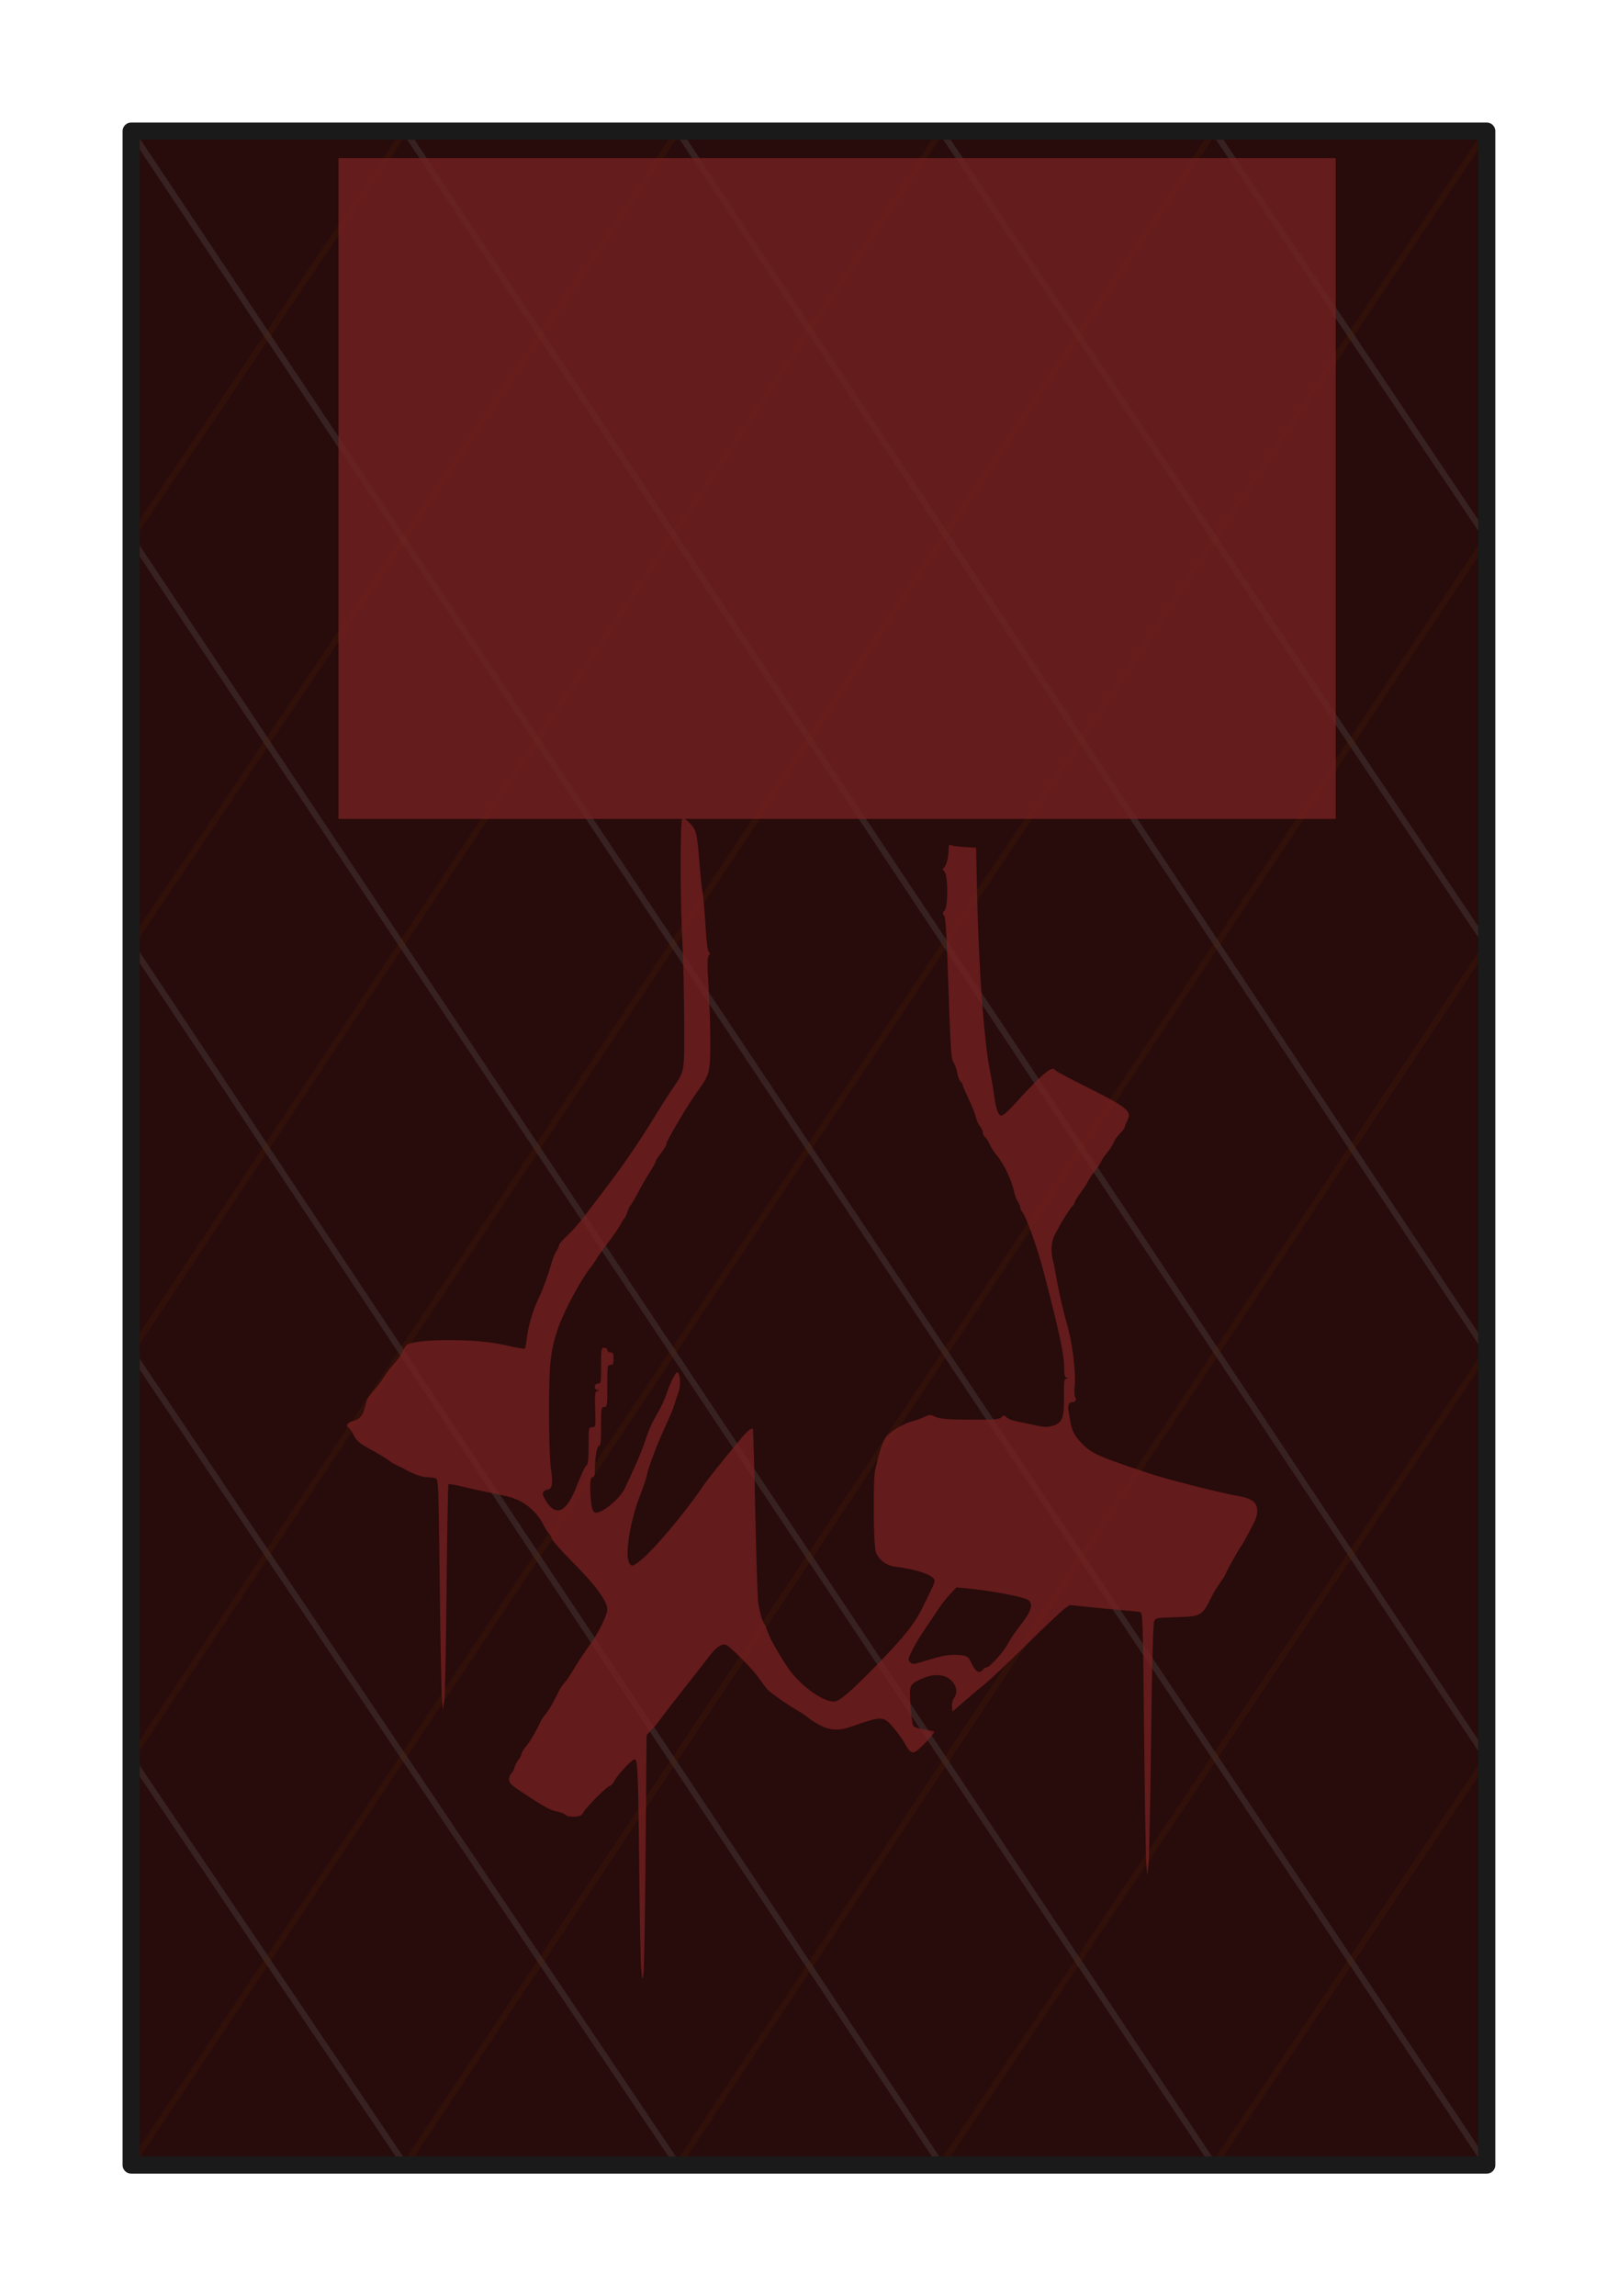 <?xml version="1.0" encoding="UTF-8" standalone="no"?>
<!-- Created with Inkscape (http://www.inkscape.org/) -->

<svg
   xmlns:dc="http://purl.org/dc/elements/1.1/"
   xmlns:cc="http://creativecommons.org/ns#"
   xmlns:rdf="http://www.w3.org/1999/02/22-rdf-syntax-ns#"
   xmlns:svg="http://www.w3.org/2000/svg"
   xmlns="http://www.w3.org/2000/svg"
   xmlns:sodipodi="http://sodipodi.sourceforge.net/DTD/sodipodi-0.dtd"
   xmlns:inkscape="http://www.inkscape.org/namespaces/inkscape"
   width="74mm"
   height="105mm"
   viewBox="0 0 262.205 372.047"
   id="svg2"
   version="1.1"
   inkscape:version="0.91 r13725"
   sodipodi:docname="dos_carte.svg">
  <defs
     id="defs4" />
  <sodipodi:namedview
     id="base"
     pagecolor="#ffffff"
     bordercolor="#666666"
     borderopacity="1.0"
     inkscape:pageopacity="0.0"
     inkscape:pageshadow="2"
     inkscape:zoom="1.979899"
     inkscape:cx="10.114572"
     inkscape:cy="198.04189"
     inkscape:document-units="mm"
     inkscape:current-layer="layer10"
     showgrid="false"
     showguides="true"
     inkscape:guide-bbox="true"
     inkscape:window-width="1680"
     inkscape:window-height="987"
     inkscape:window-x="-8"
     inkscape:window-y="-8"
     inkscape:window-maximized="1" />
  <g
     inkscape:label="Fond"
     inkscape:groupmode="layer"
     id="layer1"
     transform="translate(0,-680.315)"
     style="display:inline"
     sodipodi:insensitive="true">
    <rect
       style="fill:#280b0b;fill-opacity:1;stroke:none;stroke-width:0.999;stroke-linejoin:bevel;stroke-miterlimit:4;stroke-dasharray:none;stroke-opacity:1"
       id="rect4018"
       width="219.688"
       height="329.554"
       x="21.25"
       y="701.643" />
  </g>
  <g
     inkscape:groupmode="layer"
     id="layer2"
     inkscape:label="Lignes1"
     style="display:inline;opacity:0.491"
     sodipodi:insensitive="true">
    <path
       style="fill:none;fill-rule:evenodd;stroke:#483737;stroke-width:1px;stroke-linecap:butt;stroke-linejoin:miter;stroke-opacity:1"
       d="M 21.25,21.244 240.938,350.797"
       id="path4823"
       inkscape:connector-curvature="0" />
    <path
       style="fill:none;fill-rule:evenodd;stroke:#483737;stroke-width:1px;stroke-linecap:butt;stroke-linejoin:miter;stroke-opacity:1"
       d="M 65.66,21.244 240.938,284.89"
       id="path4853"
       inkscape:connector-curvature="0" />
    <path
       style="fill:none;fill-rule:evenodd;stroke:#483737;stroke-width:1px;stroke-linecap:butt;stroke-linejoin:miter;stroke-opacity:1"
       d="M 109.854,21.244 240.938,218.967"
       id="path4855"
       inkscape:connector-curvature="0" />
    <path
       style="fill:none;fill-rule:evenodd;stroke:#483737;stroke-width:1px;stroke-linecap:butt;stroke-linejoin:miter;stroke-opacity:1"
       d="M 152.533,21.244 240.938,153.052"
       id="path4857"
       inkscape:connector-curvature="0" />
    <path
       style="fill:none;fill-rule:evenodd;stroke:#483737;stroke-width:1px;stroke-linecap:butt;stroke-linejoin:miter;stroke-opacity:1"
       d="m 196.727,21.244 44.21,65.938"
       id="path4859"
       inkscape:connector-curvature="0" />
    <path
       style="fill:none;fill-rule:evenodd;stroke:#483737;stroke-width:1px;stroke-linecap:butt;stroke-linejoin:miter;stroke-opacity:1"
       d="M 21.25,87.181 196.727,350.797"
       id="path4861"
       inkscape:connector-curvature="0" />
    <path
       style="fill:none;fill-rule:evenodd;stroke:#483737;stroke-width:1px;stroke-linecap:butt;stroke-linejoin:miter;stroke-opacity:1"
       d="M 21.25,153.052 152.533,350.797"
       id="path4863"
       inkscape:connector-curvature="0" />
    <path
       style="fill:none;fill-rule:evenodd;stroke:#483737;stroke-width:1px;stroke-linecap:butt;stroke-linejoin:miter;stroke-opacity:1"
       d="m 21.25,218.967 88.604,131.83"
       id="path4865"
       inkscape:connector-curvature="0" />
    <path
       style="fill:none;fill-rule:evenodd;stroke:#483737;stroke-width:1px;stroke-linecap:butt;stroke-linejoin:miter;stroke-opacity:1"
       d="m 21.25,284.89 44.41,65.907"
       id="path4867"
       inkscape:connector-curvature="0" />
  </g>
  <g
     inkscape:groupmode="layer"
     id="layer3"
     inkscape:label="Lignes2"
     style="display:inline;opacity:0.196"
     sodipodi:insensitive="true">
    <path
       style="fill:#0000ff;fill-opacity:1;fill-rule:evenodd;stroke:#552200;stroke-width:1px;stroke-linecap:butt;stroke-linejoin:miter;stroke-opacity:1"
       d="M 21.25,350.797 240.938,21.244"
       id="path4870"
       inkscape:connector-curvature="0" />
    <path
       style="fill:#0000ff;fill-rule:evenodd;stroke:#552200;stroke-width:1px;stroke-linecap:butt;stroke-linejoin:miter;stroke-opacity:1"
       d="M 21.25,284.89 196.727,21.244"
       id="path4872"
       inkscape:connector-curvature="0" />
    <path
       style="fill:#0000ff;fill-rule:evenodd;stroke:#552200;stroke-width:1px;stroke-linecap:butt;stroke-linejoin:miter;stroke-opacity:1"
       d="M 21.25,218.967 152.533,21.244"
       id="path4874"
       inkscape:connector-curvature="0" />
    <path
       style="fill:#0000ff;fill-rule:evenodd;stroke:#552200;stroke-width:1px;stroke-linecap:butt;stroke-linejoin:miter;stroke-opacity:1"
       d="M 21.25,153.052 109.854,21.244"
       id="path4876"
       inkscape:connector-curvature="0" />
    <path
       style="fill:#0000ff;fill-rule:evenodd;stroke:#552200;stroke-width:1px;stroke-linecap:butt;stroke-linejoin:miter;stroke-opacity:1"
       d="M 21.25,87.181 65.66,21.244"
       id="path4878"
       inkscape:connector-curvature="0" />
    <path
       style="fill:#0000ff;fill-rule:evenodd;stroke:#552200;stroke-width:1px;stroke-linecap:butt;stroke-linejoin:miter;stroke-opacity:1"
       d="M 65.66,350.797 240.938,87.181"
       id="path4880"
       inkscape:connector-curvature="0" />
    <path
       style="fill:#0000ff;fill-rule:evenodd;stroke:#552200;stroke-width:1px;stroke-linecap:butt;stroke-linejoin:miter;stroke-opacity:1"
       d="M 109.854,350.797 240.938,153.052"
       id="path4882"
       inkscape:connector-curvature="0" />
    <path
       style="fill:#0000ff;fill-rule:evenodd;stroke:#552200;stroke-width:1px;stroke-linecap:butt;stroke-linejoin:miter;stroke-opacity:1"
       d="M 152.533,350.797 240.938,218.967"
       id="path4884"
       inkscape:connector-curvature="0" />
    <path
       style="fill:#0000ff;fill-rule:evenodd;stroke:#552200;stroke-width:1px;stroke-linecap:butt;stroke-linejoin:miter;stroke-opacity:1"
       d="m 196.727,350.797 44.21,-65.907"
       id="path4886"
       inkscape:connector-curvature="0" />
  </g>
  <g
     style="display:inline"
     transform="translate(0,-680.315)"
     id="g4891"
     inkscape:groupmode="layer"
     inkscape:label="ContourFond">
    <rect
       y="701.559"
       x="21.25"
       height="329.554"
       width="219.688"
       id="rect4893"
       style="fill:none;fill-opacity:1;stroke:#1a1a1a;stroke-width:2.771;stroke-linejoin:round;stroke-miterlimit:4;stroke-dasharray:none;stroke-opacity:1" />
  </g>
  <g
     inkscape:groupmode="layer"
     id="layer9"
     inkscape:label="Logo"
     style="display:inline;opacity:1">
    <path
       style="fill:#800000;fill-opacity:1;stroke:none;stroke-width:2.771;stroke-linejoin:round;stroke-miterlimit:4;stroke-dasharray:none;stroke-opacity:1"
       d="m 76.328,80.223 c -0.016,0.015 -0.033,0.03 -0.049,0.045 -0.002,0.004 -0.002,0.008 -0.004,0.012 0.005,1.67e-4 0.009,0.002 0.014,0.002 0.027,0 0.05,-0.011 0.076,-0.016 -0.006,-0.011 -0.027,-0.03 -0.037,-0.043 z m 0.045,0.023 c -0.006,-0.002 0.012,0.01 0.014,0.014 0.004,-8.06e-4 0.008,-0.001 0.012,-0.002 -0.009,-0.003 -0.017,-0.009 -0.025,-0.012 z"
       id="path5591"
       inkscape:connector-curvature="0" />
  </g>
  <g
     inkscape:groupmode="layer"
     id="layer10"
     inkscape:label="Text"
     style="display:inline">
    <path
       style="display:inline;opacity:0.75;fill:#782121;fill-opacity:1;stroke:none;stroke-width:0.354;stroke-linejoin:round;stroke-miterlimit:4;stroke-dasharray:none;stroke-opacity:1"
       d="m 110.833,132.615 c -0.056,-0.015 -0.104,-0.013 -0.146,0.006 -0.057,0.025 -0.107,0.078 -0.156,0.156 -0.323,0.511 -0.308,14.004 0.021,19.189 0.146,2.292 0.287,7.974 0.314,12.627 0.055,9.405 0.153,8.762 -1.777,11.65 -1.287,1.925 -1.87,2.84 -3.012,4.713 -2.471,4.055 -5.289,8.149 -8.355,12.139 -0.868,1.13 -2.25,2.943 -3.07,4.029 -0.82,1.086 -2.069,2.496 -2.777,3.133 -0.708,0.637 -1.287,1.313 -1.287,1.504 0,0.191 -0.182,0.608 -0.406,0.928 -0.224,0.319 -0.559,1.113 -0.746,1.762 -0.67,2.331 -1.554,4.73 -2.281,6.191 -0.733,1.473 -1.604,4.467 -1.77,6.084 -0.094,0.919 -0.255,1.724 -0.357,1.787 -0.102,0.063 -1.193,-0.118 -2.426,-0.402 -3.03,-0.7 -5.608,-0.956 -9.834,-0.975 -3.567,-0.016 -6.264,0.301 -6.879,0.809 -0.182,0.15 -0.486,0.644 -0.676,1.098 -0.19,0.454 -0.793,1.315 -1.34,1.914 -0.547,0.599 -1.309,1.6 -1.695,2.225 -0.387,0.625 -1.128,1.604 -1.648,2.174 -0.52,0.57 -1.009,1.252 -1.086,1.516 -0.077,0.263 -0.262,0.948 -0.41,1.523 -0.28,1.086 -0.889,1.652 -2.096,1.949 -0.669,0.165 -0.959,0.787 -0.447,0.961 0.137,0.046 0.507,0.596 0.822,1.221 0.495,0.984 0.885,1.31 2.898,2.416 1.279,0.703 2.529,1.457 2.777,1.678 0.248,0.221 0.85,0.581 1.336,0.801 0.486,0.219 1.053,0.502 1.262,0.627 1.148,0.69 2.814,1.298 3.564,1.301 0.471,0.002 1.093,0.067 1.383,0.145 0.525,0.141 0.528,0.203 0.725,17.107 0.109,9.33 0.272,17.76 0.363,18.732 l 0.168,1.768 0.215,-1.643 c 0.118,-0.903 0.285,-9.104 0.371,-18.225 0.086,-9.121 0.222,-16.648 0.303,-16.729 0.08,-0.08 1.046,0.072 2.146,0.34 1.1,0.268 2.91,0.673 4.021,0.902 1.111,0.229 2.51,0.519 3.109,0.645 2.678,0.559 4.912,2.281 6.146,4.738 0.326,0.649 0.721,1.265 0.879,1.367 0.158,0.102 0.356,0.458 0.439,0.791 0.084,0.333 1.616,2.068 3.404,3.855 3.668,3.665 5.592,6.295 5.592,7.645 0,0.9 -1.447,3.829 -2.82,5.705 -0.936,1.279 -2.171,3.162 -2.998,4.57 -0.353,0.602 -0.887,1.356 -1.188,1.676 -0.3,0.319 -0.726,0.977 -0.945,1.461 -0.644,1.42 -1.626,3.099 -2.135,3.65 -0.26,0.282 -0.653,0.91 -0.875,1.396 -0.65,1.426 -1.579,2.983 -2.277,3.812 -0.357,0.425 -0.65,0.919 -0.65,1.098 0,0.179 -0.221,0.605 -0.49,0.947 -0.269,0.342 -0.565,0.92 -0.656,1.285 -0.092,0.365 -0.325,0.797 -0.52,0.959 -0.195,0.162 -0.355,0.6 -0.355,0.975 0,0.558 0.303,0.881 1.676,1.799 3.714,2.483 5.03,3.225 6.004,3.381 0.561,0.09 1.211,0.335 1.443,0.545 0.277,0.251 0.8,0.356 1.516,0.305 0.857,-0.062 1.158,-0.209 1.393,-0.682 0.397,-0.801 3.907,-4.322 4.309,-4.322 0.174,0 0.503,-0.363 0.732,-0.807 0.525,-1.015 2.846,-3.486 3.273,-3.486 0.49,0 0.584,2.258 0.734,17.678 0.075,7.709 0.216,14.981 0.314,16.162 0.171,2.056 0.187,2.098 0.373,1.01 0.107,-0.625 0.265,-9.601 0.354,-19.949 l 0.16,-18.814 0.943,-1.01 c 0.518,-0.556 1.21,-1.408 1.539,-1.895 0.329,-0.486 1.908,-2.533 3.508,-4.547 1.6,-2.014 3.376,-4.289 3.945,-5.057 1.213,-1.635 2.198,-2.359 2.904,-2.135 0.646,0.205 4.516,4.12 5.436,5.498 0.39,0.585 0.942,1.33 1.227,1.656 0.527,0.604 3.11,2.423 5.088,3.584 0.602,0.353 1.354,0.872 1.672,1.152 0.317,0.281 1.184,0.816 1.926,1.189 1.61,0.81 3.005,0.871 4.891,0.213 5.168,-1.803 5.297,-1.799 7.012,0.254 0.715,0.856 1.512,1.971 1.771,2.479 0.64,1.255 1.115,1.621 1.691,1.305 0.754,-0.414 3.22,-3.04 3.031,-3.229 -0.096,-0.096 -0.824,-0.263 -1.619,-0.371 -0.825,-0.112 -1.57,-0.365 -1.734,-0.59 -0.159,-0.217 -0.368,-1.708 -0.467,-3.312 -0.208,-3.373 -0.198,-3.397 1.852,-4.334 1.957,-0.895 3.849,-0.739 4.867,0.4 0.805,0.901 0.921,1.902 0.32,2.76 -0.218,0.312 -0.358,0.926 -0.314,1.375 l 0.078,0.812 2.021,-1.762 c 1.111,-0.969 2.587,-2.212 3.281,-2.762 0.694,-0.549 3.707,-3.396 6.693,-6.326 2.986,-2.93 5.785,-5.575 6.219,-5.877 l 0.787,-0.549 3.885,0.402 c 2.136,0.221 4.565,0.448 5.398,0.506 0.833,0.058 1.751,0.157 2.041,0.219 0.526,0.113 0.526,0.131 0.725,19.502 0.109,10.663 0.273,20.24 0.361,21.281 l 0.16,1.895 0.195,-1.768 c 0.107,-0.972 0.297,-10.064 0.42,-20.203 0.137,-11.349 0.322,-18.694 0.48,-19.105 0.257,-0.668 0.258,-0.667 3.504,-0.756 4.208,-0.115 4.28,-0.16 5.973,-3.625 0.204,-0.417 0.777,-1.325 1.273,-2.02 0.496,-0.694 0.902,-1.354 0.902,-1.465 0,-0.212 2.27,-4.253 2.512,-4.471 0.077,-0.069 0.405,-0.639 0.729,-1.264 0.324,-0.625 0.865,-1.642 1.201,-2.262 0.862,-1.591 0.829,-3.037 -0.084,-3.711 -0.382,-0.282 -1.149,-0.592 -1.705,-0.688 -3.398,-0.584 -12.362,-2.854 -15.469,-3.918 -0.451,-0.155 -1.161,-0.394 -1.578,-0.533 -5.978,-1.993 -7.401,-2.642 -8.764,-4.004 -1.351,-1.351 -1.813,-2.214 -2.09,-3.906 -0.118,-0.719 -0.237,-1.42 -0.266,-1.559 -0.166,-0.805 0.043,-1.391 0.498,-1.391 0.603,0 0.898,-0.423 0.58,-0.832 -0.13,-0.168 -0.166,-0.996 -0.08,-1.842 0.24,-2.35 -0.403,-7.252 -1.371,-10.457 -0.47,-1.555 -1.332,-5.41 -1.617,-7.221 -0.129,-0.821 -0.356,-1.946 -0.502,-2.502 -0.395,-1.499 -0.334,-2.98 0.168,-4.076 0.636,-1.391 2.561,-4.555 2.984,-4.906 0.197,-0.164 0.359,-0.425 0.359,-0.582 6e-4,-0.157 0.426,-0.852 0.947,-1.547 0.521,-0.694 1.08,-1.563 1.242,-1.928 0.162,-0.365 0.621,-1.045 1.02,-1.514 0.398,-0.469 0.852,-1.151 1.01,-1.516 0.157,-0.365 0.615,-1.047 1.018,-1.516 0.402,-0.469 0.875,-1.207 1.049,-1.643 0.174,-0.435 0.648,-1.11 1.055,-1.5 0.407,-0.39 0.741,-0.829 0.742,-0.977 8.6e-4,-0.148 0.173,-0.597 0.383,-1 0.864,-1.656 0.289,-2.12 -7.389,-5.961 -2.254,-1.128 -4.164,-2.157 -4.244,-2.287 -0.337,-0.545 -1.1,-0.141 -2.768,1.467 -0.972,0.937 -2.599,2.643 -3.615,3.789 -1.088,1.227 -2.046,2.082 -2.328,2.082 -0.541,0 -0.881,-0.988 -1.238,-3.598 -0.119,-0.868 -0.388,-2.431 -0.6,-3.473 -0.993,-4.894 -1.862,-16.793 -2.121,-29.08 l -0.152,-7.234 -1.791,-0.111 c -0.985,-0.061 -1.991,-0.198 -2.234,-0.305 -0.378,-0.166 -0.441,-0.053 -0.441,0.781 0,1.204 -0.396,2.642 -0.795,2.889 -0.218,0.134 -0.183,0.297 0.123,0.604 0.603,0.603 0.615,5.709 0.016,6.309 -0.328,0.328 -0.346,0.474 -0.088,0.785 0.221,0.267 0.385,2.269 0.537,6.623 0.564,16.124 0.59,16.564 1.027,17.225 0.23,0.347 0.494,1.112 0.588,1.699 0.094,0.588 0.327,1.199 0.518,1.357 0.191,0.159 0.348,0.395 0.348,0.525 0,0.13 0.44,1.173 0.979,2.316 0.538,1.144 1.063,2.471 1.168,2.951 0.105,0.48 0.404,1.143 0.664,1.475 0.26,0.331 0.471,0.801 0.471,1.043 0,0.242 0.178,0.588 0.395,0.768 0.216,0.18 0.556,0.717 0.756,1.195 0.2,0.478 0.721,1.278 1.158,1.775 0.994,1.133 2.415,4.094 2.701,5.631 0.119,0.64 0.405,1.431 0.635,1.76 0.23,0.328 0.418,0.762 0.418,0.963 0,0.201 0.148,0.546 0.328,0.766 0.669,0.813 2.452,5.812 3.475,9.742 2.576,9.897 3.314,13.375 3.316,15.594 0.001,1.169 0.083,1.459 0.418,1.482 0.35,0.025 0.345,0.048 -0.035,0.146 -0.402,0.104 -0.447,0.416 -0.414,2.816 0.048,3.531 -0.291,4.43 -1.83,4.855 -0.903,0.25 -1.42,0.229 -2.986,-0.119 -1.042,-0.232 -2.383,-0.515 -2.982,-0.629 -0.599,-0.114 -1.276,-0.391 -1.502,-0.617 -0.377,-0.378 -0.447,-0.379 -0.857,-0.008 -0.376,0.34 -1.132,0.401 -4.758,0.377 -4.399,-0.029 -5.241,-0.111 -6.266,-0.609 -0.459,-0.223 -0.752,-0.194 -1.389,0.135 -0.444,0.229 -1.265,0.533 -1.826,0.676 -1.696,0.432 -3.883,1.76 -4.541,2.758 -0.334,0.506 -0.789,1.66 -1.012,2.562 -0.223,0.903 -0.51,2.039 -0.637,2.525 -0.385,1.482 -0.301,12.5 0.104,13.467 0.518,1.24 1.733,2.135 3.129,2.305 3.557,0.432 6.375,1.433 6.375,2.262 2e-5,0.199 -0.159,0.683 -0.355,1.076 -0.196,0.393 -0.817,1.681 -1.381,2.861 -1.407,2.948 -3.024,5.01 -7.602,9.695 -4.453,4.558 -6.098,5.963 -6.979,5.963 -1.882,0 -5.515,-2.661 -7.414,-5.43 -1.404,-2.047 -2.978,-4.827 -3.289,-5.809 -0.176,-0.556 -0.424,-1.141 -0.551,-1.301 -0.297,-0.376 -0.68,-1.654 -0.973,-3.246 -0.128,-0.694 -0.355,-7.34 -0.506,-14.768 -0.151,-7.428 -0.331,-13.559 -0.398,-13.627 -0.233,-0.233 -0.987,0.417 -2.246,1.941 -3.047,3.69 -5.096,6.26 -5.682,7.127 -3.204,4.741 -8.646,11.15 -10.645,12.535 -1.008,0.699 -1.035,0.703 -1.4,0.217 -0.862,-1.147 0.071,-6.996 1.809,-11.33 0.451,-1.125 0.902,-2.491 1.002,-3.035 0.24,-1.311 1.837,-5.455 3.311,-8.598 0.458,-0.977 0.948,-2.174 1.09,-2.66 0.142,-0.486 0.444,-1.396 0.674,-2.021 0.425,-1.159 0.383,-2.867 -0.084,-3.334 -0.26,-0.26 -1.155,1.483 -1.912,3.727 -0.232,0.687 -0.754,1.817 -1.16,2.512 -1.091,1.866 -1.643,3.086 -2.25,4.984 -0.299,0.936 -1.059,2.812 -1.689,4.168 -0.63,1.356 -1.306,2.83 -1.502,3.275 -0.77,1.751 -3.788,4.272 -4.867,4.064 -0.503,-0.097 -0.762,-1.431 -0.791,-4.055 -0.015,-1.355 0.058,-1.703 0.359,-1.703 0.271,0 0.379,-0.278 0.379,-0.975 0,-2.117 0.322,-4.076 0.668,-4.076 0.27,0 0.342,-0.668 0.342,-3.158 0,-2.988 0.028,-3.156 0.506,-3.156 0.48,0 0.504,-0.167 0.504,-3.408 0,-3.241 0.026,-3.41 0.506,-3.41 0.421,0 0.506,-0.168 0.506,-1.01 0,-0.842 -0.085,-1.01 -0.506,-1.01 -0.281,0 -0.506,-0.168 -0.506,-0.379 0,-0.21 -0.223,-0.379 -0.504,-0.379 -0.476,0 -0.506,0.168 -0.506,2.904 0,2.736 -0.028,2.904 -0.504,2.904 -0.647,0 -0.709,0.996 -0.065,1.039 0.405,0.027 0.405,0.038 -0.014,0.146 -0.413,0.107 -0.449,0.395 -0.379,3.002 0.077,2.845 0.07,2.883 -0.49,2.883 -0.557,-4.9e-4 -0.568,0.059 -0.568,2.939 0,2.104 -0.095,3.02 -0.33,3.221 -0.306,0.261 -0.673,1.046 -1.844,3.941 -1.51,3.736 -3.194,4.395 -4.73,1.852 -0.541,-0.896 -0.628,-1.222 -0.398,-1.498 0.161,-0.194 0.446,-0.354 0.633,-0.354 0.744,-2e-5 0.919,-0.975 0.584,-3.246 -0.201,-1.363 -0.324,-4.89 -0.328,-9.381 -0.006,-7.774 0.221,-9.872 1.469,-13.539 0.911,-2.676 3.73,-7.936 5.264,-9.82 0.339,-0.417 0.755,-1.021 0.924,-1.342 0.169,-0.321 1.008,-1.497 1.867,-2.615 0.859,-1.118 1.774,-2.447 2.033,-2.953 0.259,-0.506 0.556,-0.975 0.658,-1.045 0.102,-0.069 0.323,-0.545 0.49,-1.057 0.167,-0.512 0.382,-0.968 0.479,-1.012 0.096,-0.044 0.616,-0.931 1.156,-1.973 0.54,-1.042 1.423,-2.57 1.959,-3.396 0.536,-0.826 0.975,-1.622 0.977,-1.768 0.001,-0.146 0.398,-0.765 0.883,-1.375 0.485,-0.61 0.883,-1.299 0.883,-1.533 0,-0.479 3.589,-6.531 5.023,-8.469 1.925,-2.6 2.067,-3.137 2.074,-7.877 0.004,-2.335 -0.124,-6.381 -0.283,-8.992 -0.232,-3.799 -0.227,-4.826 0.029,-5.135 0.248,-0.299 0.252,-0.426 0.016,-0.572 -0.201,-0.124 -0.389,-1.607 -0.551,-4.338 -0.135,-2.282 -0.352,-4.716 -0.482,-5.41 -0.13,-0.694 -0.368,-2.967 -0.527,-5.051 -0.346,-4.519 -0.496,-5.081 -1.654,-6.203 -0.415,-0.403 -0.657,-0.604 -0.824,-0.648 z m 44.16,124.588 1.826,0.168 c 3.514,0.322 8.99,1.348 9.719,1.82 1.025,0.664 0.637,1.873 -1.453,4.523 -0.657,0.833 -1.45,2.018 -1.762,2.633 -0.629,1.241 -2.934,3.807 -3.42,3.807 -0.171,0 -0.454,0.171 -0.627,0.379 -0.635,0.765 -1.238,0.34 -2.031,-1.43 -0.346,-0.772 -0.864,-0.962 -2.648,-0.967 -1.222,-0.003 -2.055,0.179 -5.246,1.146 -1.346,0.408 -1.501,0.411 -1.873,0.039 -0.372,-0.372 -0.339,-0.536 0.385,-1.996 0.434,-0.875 1.418,-2.5 2.188,-3.611 0.77,-1.111 1.712,-2.512 2.094,-3.111 0.382,-0.6 1.179,-1.609 1.771,-2.244 l 1.078,-1.156 z"
       id="path5627"
       inkscape:connector-curvature="0" />
    <flowRoot
       xml:space="preserve"
       id="flowRoot3368"
       style="font-style:normal;font-weight:normal;font-size:90px;line-height:125%;font-family:sans-serif;letter-spacing:6.5px;word-spacing:0px;opacity:0.75;fill:#782121;fill-opacity:1;stroke:none;stroke-width:0.354;stroke-linecap:butt;stroke-linejoin:miter;stroke-miterlimit:4;stroke-dasharray:none;stroke-opacity:1;"
       transform="translate(-12.331,-25.21)"><flowRegion
         id="flowRegion3370"><rect
           id="rect3372"
           width="161.624"
           height="107.076"
           x="67.175"
           y="50.819"
           style="font-size:90px;letter-spacing:6.5px;word-spacing:0px;fill:#782121;fill-opacity:1;stroke:none;stroke-width:0.354;stroke-miterlimit:4;stroke-dasharray:none;stroke-opacity:1;" /></flowRegion><flowPara
         id="flowPara3374"
         style="font-style:normal;font-variant:normal;font-weight:normal;font-stretch:normal;font-size:90px;font-family:'The Godfather';-inkscape-font-specification:'The Godfather';letter-spacing:6.5px;word-spacing:0px;fill:#782121;fill-opacity:1;stroke:none;stroke-width:0.354;stroke-miterlimit:4;stroke-dasharray:none;stroke-opacity:1;">Mafia</flowPara></flowRoot>  </g>
</svg>
